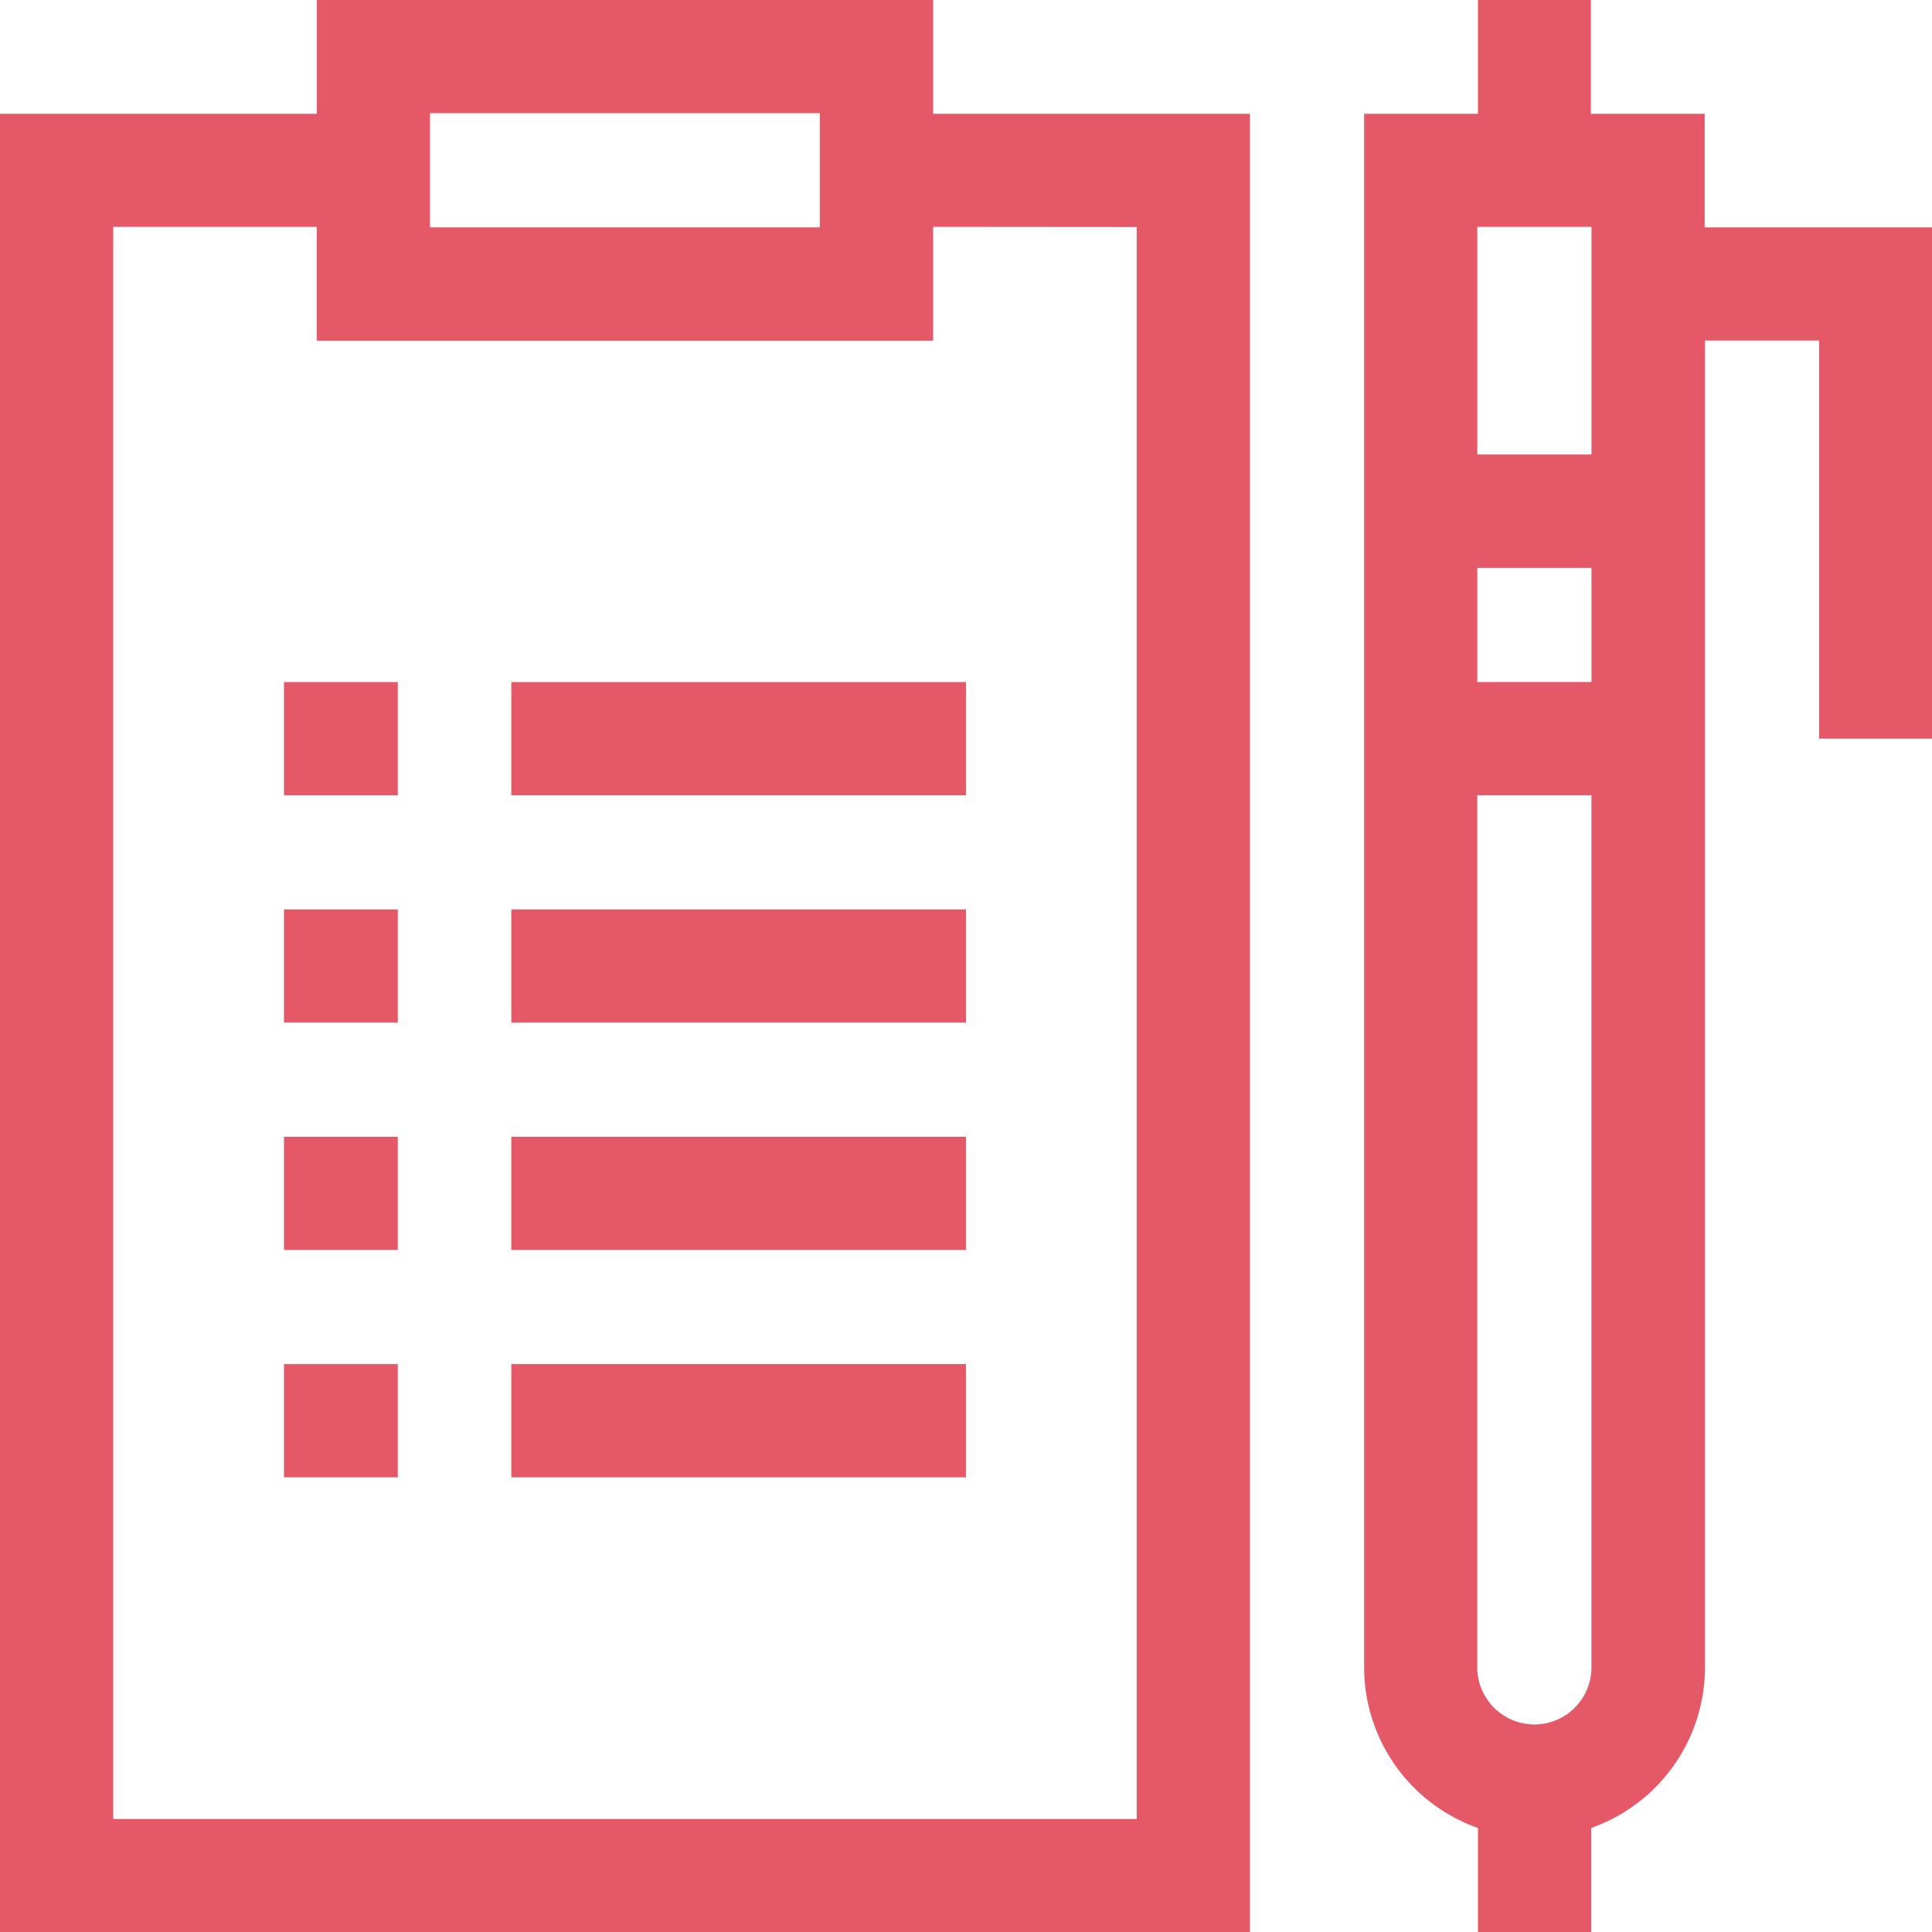<svg xmlns="http://www.w3.org/2000/svg" width="20" height="20" viewBox="0 0 56.009 56.009"><path d="M27.052,0H9.184V3.3H0V56.009H36.237V3.3H27.052ZM12.466,3.282h11.3V6.591h-11.3Zm20.488,3.3v46.15H3.282V6.577h5.9v3.3H27.052v-3.3Z" transform="translate(0)" fill="#e45868"/><path d="M75.25,180.75h3.3v3.282h-3.3Z" transform="translate(-67.018 -160.977)" fill="#e45868"/><path d="M135.5,180.75h13.182v3.282H135.5Z" transform="translate(-120.677 -160.977)" fill="#e45868"/><path d="M75.25,241h3.3v3.282h-3.3Z" transform="translate(-67.018 -214.636)" fill="#e45868"/><path d="M135.5,241h13.182v3.282H135.5Z" transform="translate(-120.677 -214.636)" fill="#e45868"/><path d="M75.25,301.25h3.3v3.282h-3.3Z" transform="translate(-67.018 -268.295)" fill="#e45868"/><path d="M135.5,301.25h13.182v3.282H135.5Z" transform="translate(-120.677 -268.295)" fill="#e45868"/><path d="M75.25,361.5h3.3v3.282h-3.3Z" transform="translate(-67.018 -321.954)" fill="#e45868"/><path d="M135.5,361.5h13.182v3.282H135.5Z" transform="translate(-120.677 -321.954)" fill="#e45868"/><path d="M371.373,6.591V3.3h-3.3V0H364.8V3.3h-3.3V48.338a4.944,4.944,0,0,0,3.3,4.655v3.016h3.282V52.993a4.944,4.944,0,0,0,3.3-4.655V9.873h3.309V21.414h3.282V6.591Zm-3.282-.014v6.6h-3.309v-6.6Zm0,9.886v3.309h-3.309V16.464Zm-1.655,33.529a1.656,1.656,0,0,1-1.655-1.655V23.055h3.309V48.338A1.656,1.656,0,0,1,366.436,49.993Z" transform="translate(-321.954)" fill="#e45868"/></svg>
